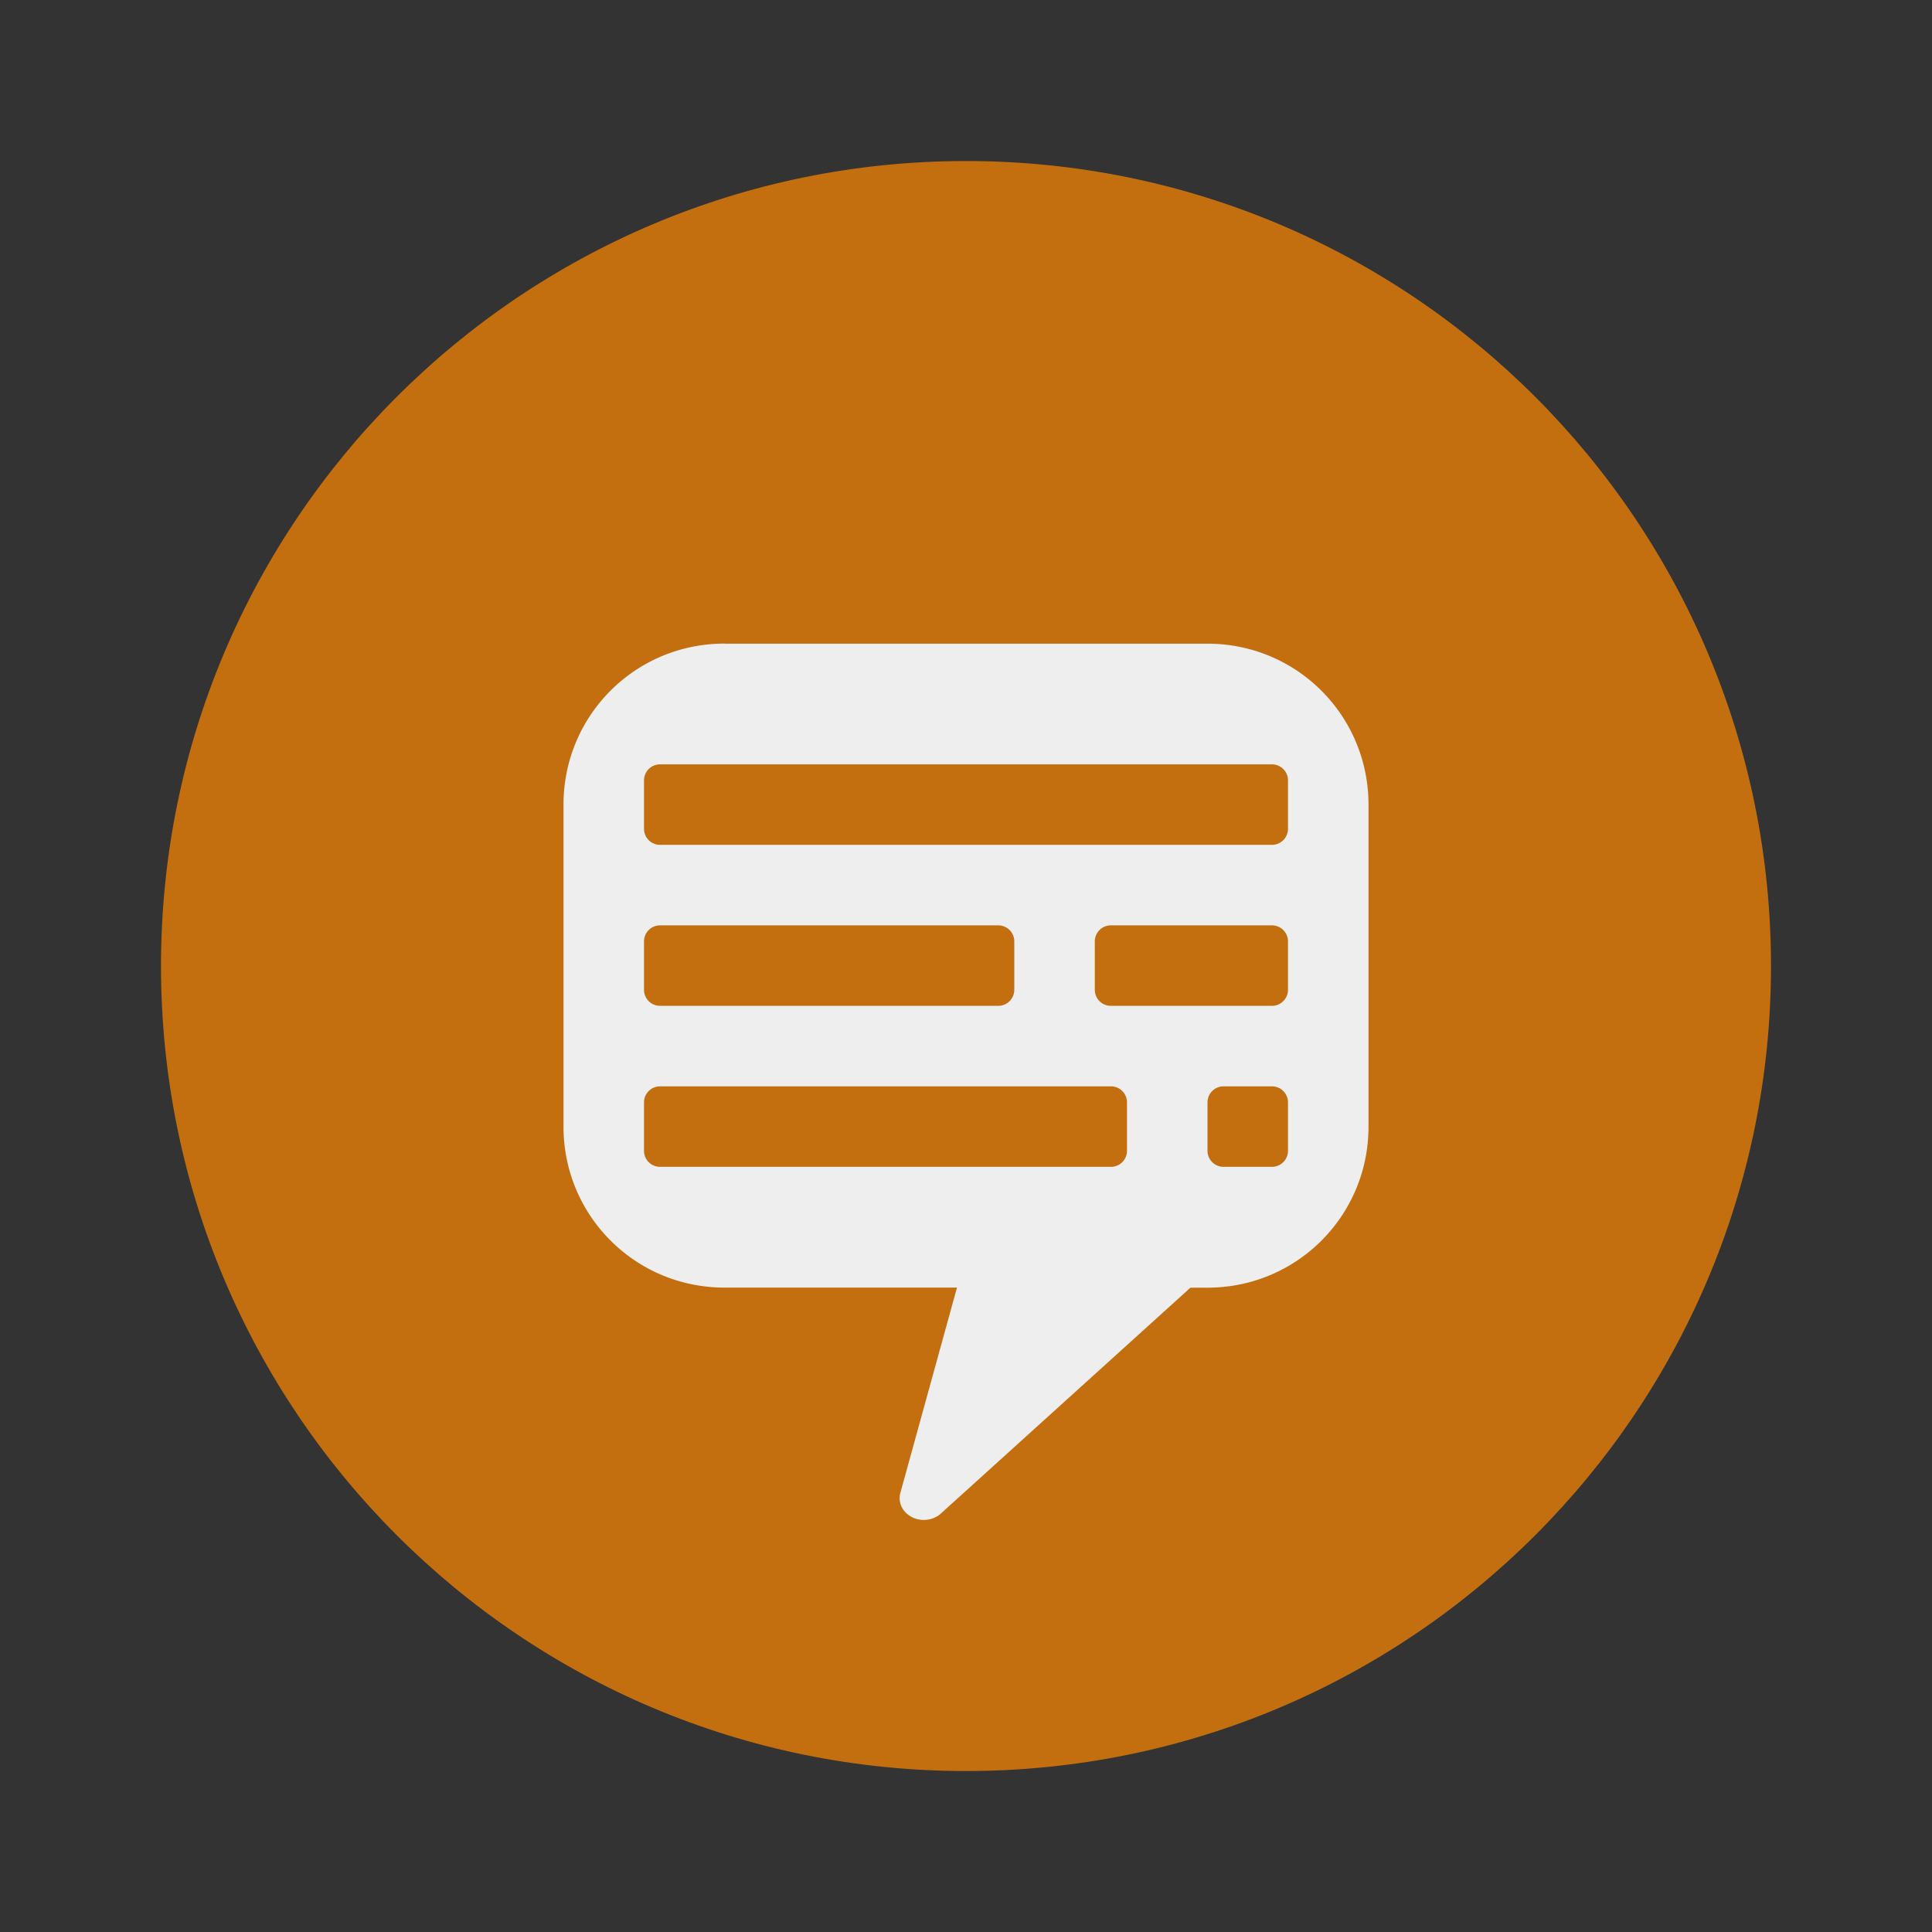 <?xml version="1.0" encoding="UTF-8" standalone="no"?>
<!-- Created with Inkscape (http://www.inkscape.org/) -->

<svg
   xmlns:dc="http://purl.org/dc/elements/1.1/"
   xmlns:cc="http://creativecommons.org/ns#"
   xmlns:rdf="http://www.w3.org/1999/02/22-rdf-syntax-ns#"
   xmlns:svg="http://www.w3.org/2000/svg"
   xmlns="http://www.w3.org/2000/svg"
   xmlns:sodipodi="http://sodipodi.sourceforge.net/DTD/sodipodi-0.dtd"
   xmlns:inkscape="http://www.inkscape.org/namespaces/inkscape"
   width="24"
   height="24"
   id="svg3428"
   version="1.1"
   inkscape:version="0.48.5 r10040"
   sodipodi:docname="ic_audiosub_circle_normal_o.svg">
  <rect width="100%" height="100%" fill="#333333" stroke="none"/>
  <defs
     id="defs3430" />
  <sodipodi:namedview
     id="base"
     pagecolor="#ffffff"
     bordercolor="#666666"
     borderopacity="1.0"
     inkscape:pageopacity="0.0"
     inkscape:pageshadow="2"
     inkscape:zoom="22.4"
     inkscape:cx="3.4326149"
     inkscape:cy="9.6981612"
     inkscape:document-units="px"
     inkscape:current-layer="layer1"
     showgrid="true"
     inkscape:window-width="1920"
     inkscape:window-height="1056"
     inkscape:window-x="0"
     inkscape:window-y="24"
     inkscape:window-maximized="1">
    <inkscape:grid
       type="xygrid"
       id="grid3436"
       empspacing="4"
       visible="true"
       enabled="true"
       snapvisiblegridlinesonly="true" />
  </sodipodi:namedview>
  <g
     inkscape:label="Layer 1"
     inkscape:groupmode="layer"
     id="layer1"
     transform="translate(0,-1028.362)">
    <path
       transform="matrix(0.2,0,0,0.2,-37,938.89)"
       sodipodi:type="arc"
       style="opacity:1;fill:#ff8800;fill-opacity:0.706;stroke:none"
       id="path6365"
       sodipodi:cx="245"
       sodipodi:cy="507.36218"
       sodipodi:rx="50"
       sodipodi:ry="50"
       d="m 295,507.362 c 0,27.614 -22.386,50 -50,50 -27.614,0 -50,-22.386 -50,-50 0,-27.614 22.386,-50 50,-50 27.614,0 50,22.386 50,50 z" />
    <path
       style="color:#000000;fill:#eeeeee;fill-opacity:1;fill-rule:nonzero;stroke:none;stroke-width:0.2;marker:none;visibility:visible;display:inline;overflow:visible;enable-background:accumulate"
       d="m 9,1036.357 c -1.108,0 -2,0.892 -2,2 l 0,4 c 0,1.108 0.892,2 2,2 l 2.888,0 -0.7,2.538 a 0.3,0.271 0 0 0 0.506,0.263 l 3.094,-2.8 0.212,0 c 1.108,0 2,-0.892 2,-2 l 0,-4 c 0,-1.108 -0.892,-2 -2,-2 l -6,0 z m -0.8,1.5 7.6,0 c 0.111,0 0.2,0.089 0.2,0.2 l 0,0.6 c 0,0.111 -0.089,0.2 -0.2,0.2 l -7.6,0 c -0.111,0 -0.2,-0.089 -0.2,-0.2 l 0,-0.6 c 0,-0.111 0.089,-0.2 0.2,-0.2 z m 0,2 4.2,0 c 0.111,0 0.2,0.089 0.2,0.2 l 0,0.6 c 0,0.111 -0.089,0.2 -0.2,0.2 l -4.2,0 c -0.111,0 -0.2,-0.089 -0.2,-0.2 l 0,-0.6 c 0,-0.111 0.089,-0.2 0.2,-0.2 z m 5.6,0 2,0 c 0.111,0 0.2,0.089 0.2,0.2 l 0,0.6 c 0,0.111 -0.089,0.2 -0.2,0.2 l -2,0 c -0.111,0 -0.2,-0.089 -0.2,-0.2 l 0,-0.6 c 0,-0.111 0.089,-0.2 0.2,-0.2 z m -5.6,2 5.6,0 c 0.111,0 0.2,0.089 0.2,0.2 l 0,0.6 c 0,0.111 -0.089,0.2 -0.2,0.2 l -5.6,0 c -0.111,0 -0.2,-0.089 -0.2,-0.2 l 0,-0.6 c 0,-0.111 0.089,-0.2 0.2,-0.2 z m 7,0 0.6,0 c 0.111,0 0.2,0.089 0.2,0.2 l 0,0.6 c 0,0.111 -0.089,0.2 -0.2,0.2 l -0.6,0 c -0.111,0 -0.2,-0.089 -0.2,-0.2 l 0,-0.6 c 0,-0.111 0.089,-0.2 0.2,-0.2 z"
       id="path6367"
       inkscape:connector-curvature="0" />
  </g>
</svg>
